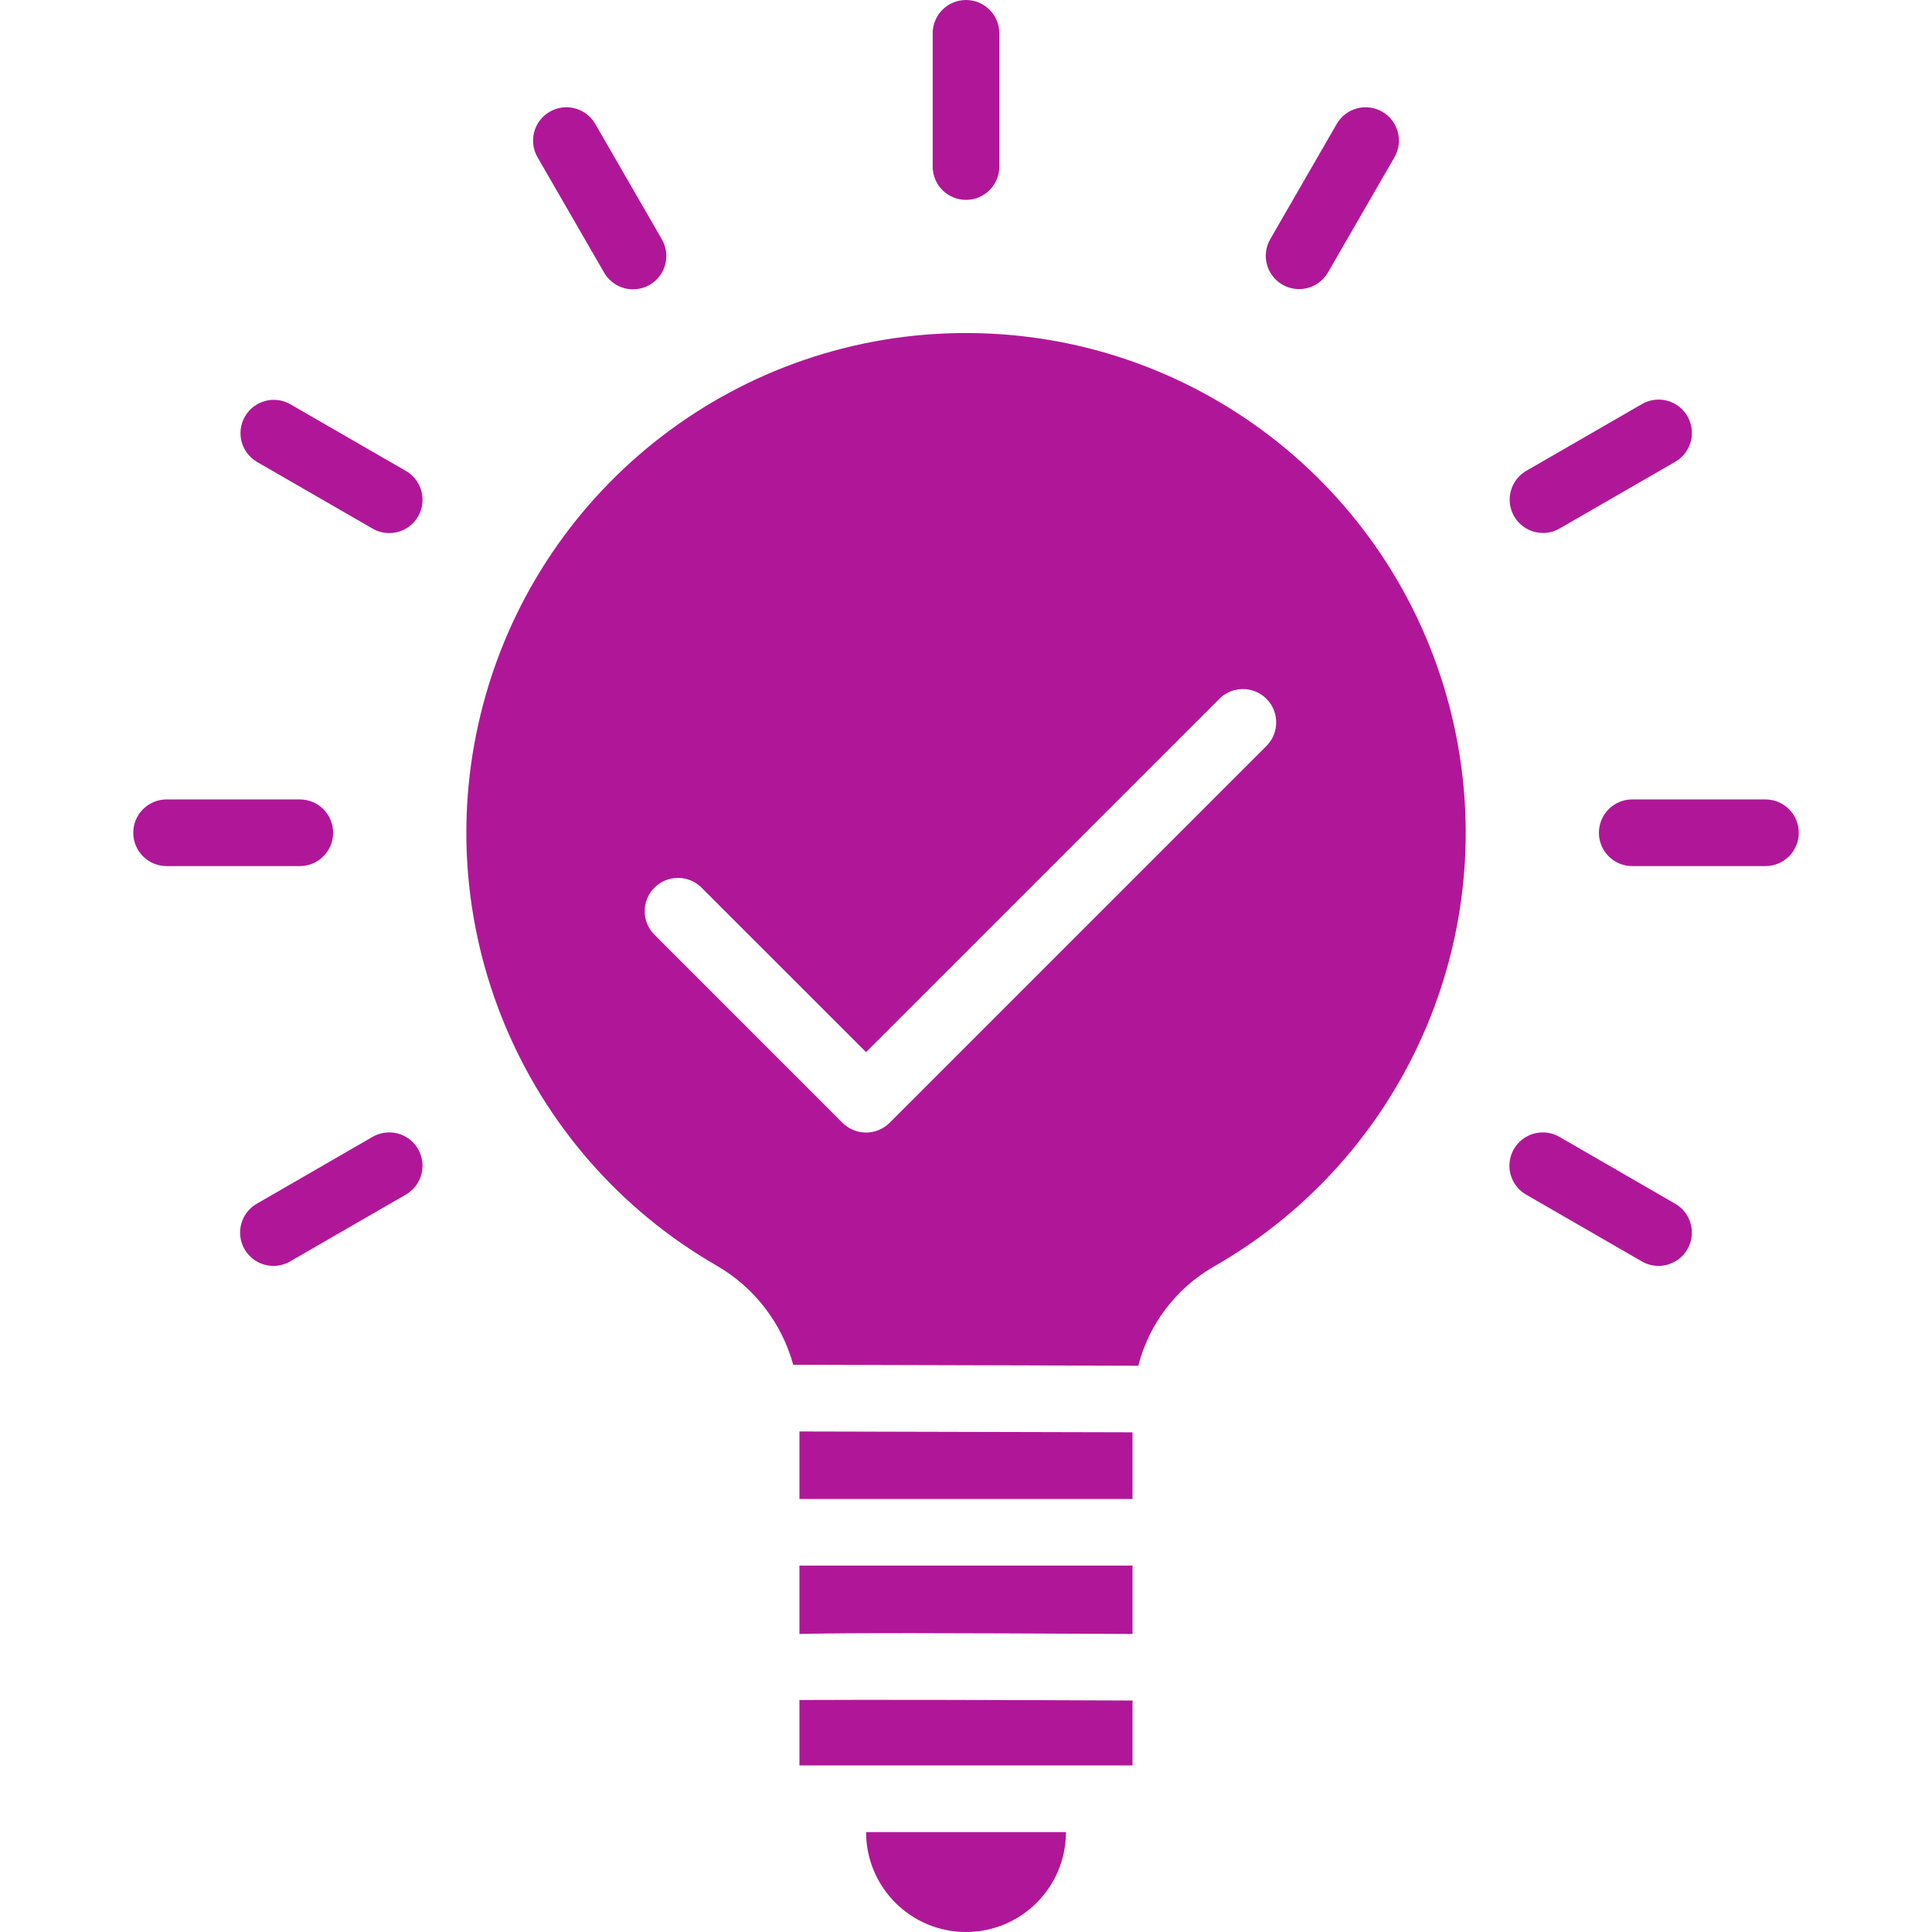 <svg width="42" height="42" viewBox="0 0 42 42" fill="none" xmlns="http://www.w3.org/2000/svg">
<path d="M5.586 10.041L8.095 11.489C8.319 11.621 8.597 11.622 8.822 11.493C9.048 11.363 9.186 11.123 9.185 10.863C9.185 10.603 9.045 10.364 8.819 10.235L6.31 8.787C5.964 8.59 5.524 8.71 5.325 9.054C5.126 9.399 5.243 9.84 5.586 10.041Z" fill="#B01798"/>
<path d="M8.095 24.717L5.586 26.166C5.36 26.294 5.22 26.534 5.22 26.794C5.219 27.053 5.358 27.294 5.583 27.423C5.808 27.553 6.086 27.551 6.31 27.42L8.819 25.972C9.045 25.843 9.185 25.604 9.185 25.344C9.186 25.084 9.047 24.844 8.822 24.714C8.596 24.585 8.319 24.586 8.095 24.717Z" fill="#B01798"/>
<path d="M36.413 26.166L33.904 24.717C33.68 24.586 33.403 24.585 33.178 24.714C32.952 24.844 32.813 25.084 32.814 25.344C32.814 25.604 32.954 25.843 33.18 25.972L35.689 27.42C35.913 27.551 36.191 27.553 36.416 27.423C36.642 27.294 36.78 27.053 36.779 26.794C36.779 26.534 36.639 26.294 36.413 26.166Z" fill="#B01798"/>
<path d="M33.543 11.586C33.67 11.587 33.795 11.553 33.905 11.489L36.414 10.041C36.64 9.912 36.78 9.673 36.78 9.413C36.781 9.153 36.642 8.913 36.417 8.783C36.192 8.654 35.914 8.655 35.69 8.787L33.181 10.235C32.897 10.399 32.759 10.733 32.844 11.05C32.928 11.366 33.216 11.586 33.543 11.586Z" fill="#B01798"/>
<path d="M27.879 6.188C28.226 6.388 28.668 6.269 28.869 5.923L30.317 3.414C30.513 3.068 30.394 2.628 30.049 2.429C29.704 2.23 29.264 2.346 29.062 2.69L27.614 5.199C27.414 5.545 27.533 5.988 27.879 6.188Z" fill="#B01798"/>
<path d="M21 4.345C21.4 4.345 21.724 4.021 21.724 3.621V0.724C21.724 0.324 21.4 7.62939e-06 21 7.62939e-06C20.6 7.62939e-06 20.276 0.324 20.276 0.724V3.621C20.276 4.021 20.6 4.345 21 4.345Z" fill="#B01798"/>
<path d="M13.131 5.923C13.26 6.149 13.499 6.289 13.759 6.289C14.019 6.29 14.26 6.151 14.389 5.926C14.518 5.701 14.517 5.423 14.386 5.199L12.938 2.69C12.736 2.346 12.295 2.23 11.951 2.429C11.606 2.628 11.486 3.068 11.683 3.414L13.131 5.923Z" fill="#B01798"/>
<path d="M7.242 18.104C7.242 17.704 6.918 17.379 6.518 17.379H3.621C3.221 17.379 2.897 17.704 2.897 18.104C2.897 18.503 3.221 18.828 3.621 18.828H6.518C6.918 18.828 7.242 18.503 7.242 18.104Z" fill="#B01798"/>
<path d="M38.38 17.379H35.483C35.083 17.379 34.759 17.704 34.759 18.104C34.759 18.503 35.083 18.828 35.483 18.828H38.38C38.779 18.828 39.104 18.503 39.104 18.104C39.104 17.704 38.779 17.379 38.38 17.379Z" fill="#B01798"/>
<path d="M24.62 34.035H17.379V35.521C18.435 35.494 20.493 35.501 24.62 35.521V34.035Z" fill="#B01798"/>
<path d="M24.62 36.968C22.043 36.957 18.768 36.948 17.379 36.957V38.379H24.62V36.968Z" fill="#B01798"/>
<path d="M18.828 39.828C18.828 41.027 19.801 42 21 42C22.2 42 23.173 41.027 23.173 39.828H18.828Z" fill="#B01798"/>
<path d="M26.374 27.542C30.653 25.106 32.759 20.096 31.504 15.335C30.25 10.573 25.95 7.251 21.026 7.24C16.101 7.228 11.786 10.531 10.51 15.287C9.234 20.043 11.317 25.062 15.585 27.517C16.399 27.989 16.995 28.762 17.244 29.669L24.745 29.69C24.978 28.784 25.565 28.011 26.374 27.542ZM18.827 24.621C18.635 24.621 18.451 24.544 18.315 24.409L14.219 20.312C13.944 20.028 13.948 19.576 14.227 19.297C14.506 19.017 14.958 19.014 15.242 19.288L18.827 22.872L26.507 15.192C26.79 14.909 27.249 14.909 27.532 15.192C27.814 15.475 27.814 15.934 27.532 16.216L19.339 24.409C19.203 24.544 19.019 24.621 18.827 24.621Z" fill="#B01798"/>
<path d="M24.62 31.137L17.379 31.119V32.586H24.62V31.137Z" fill="#B01798"/>
</svg>
